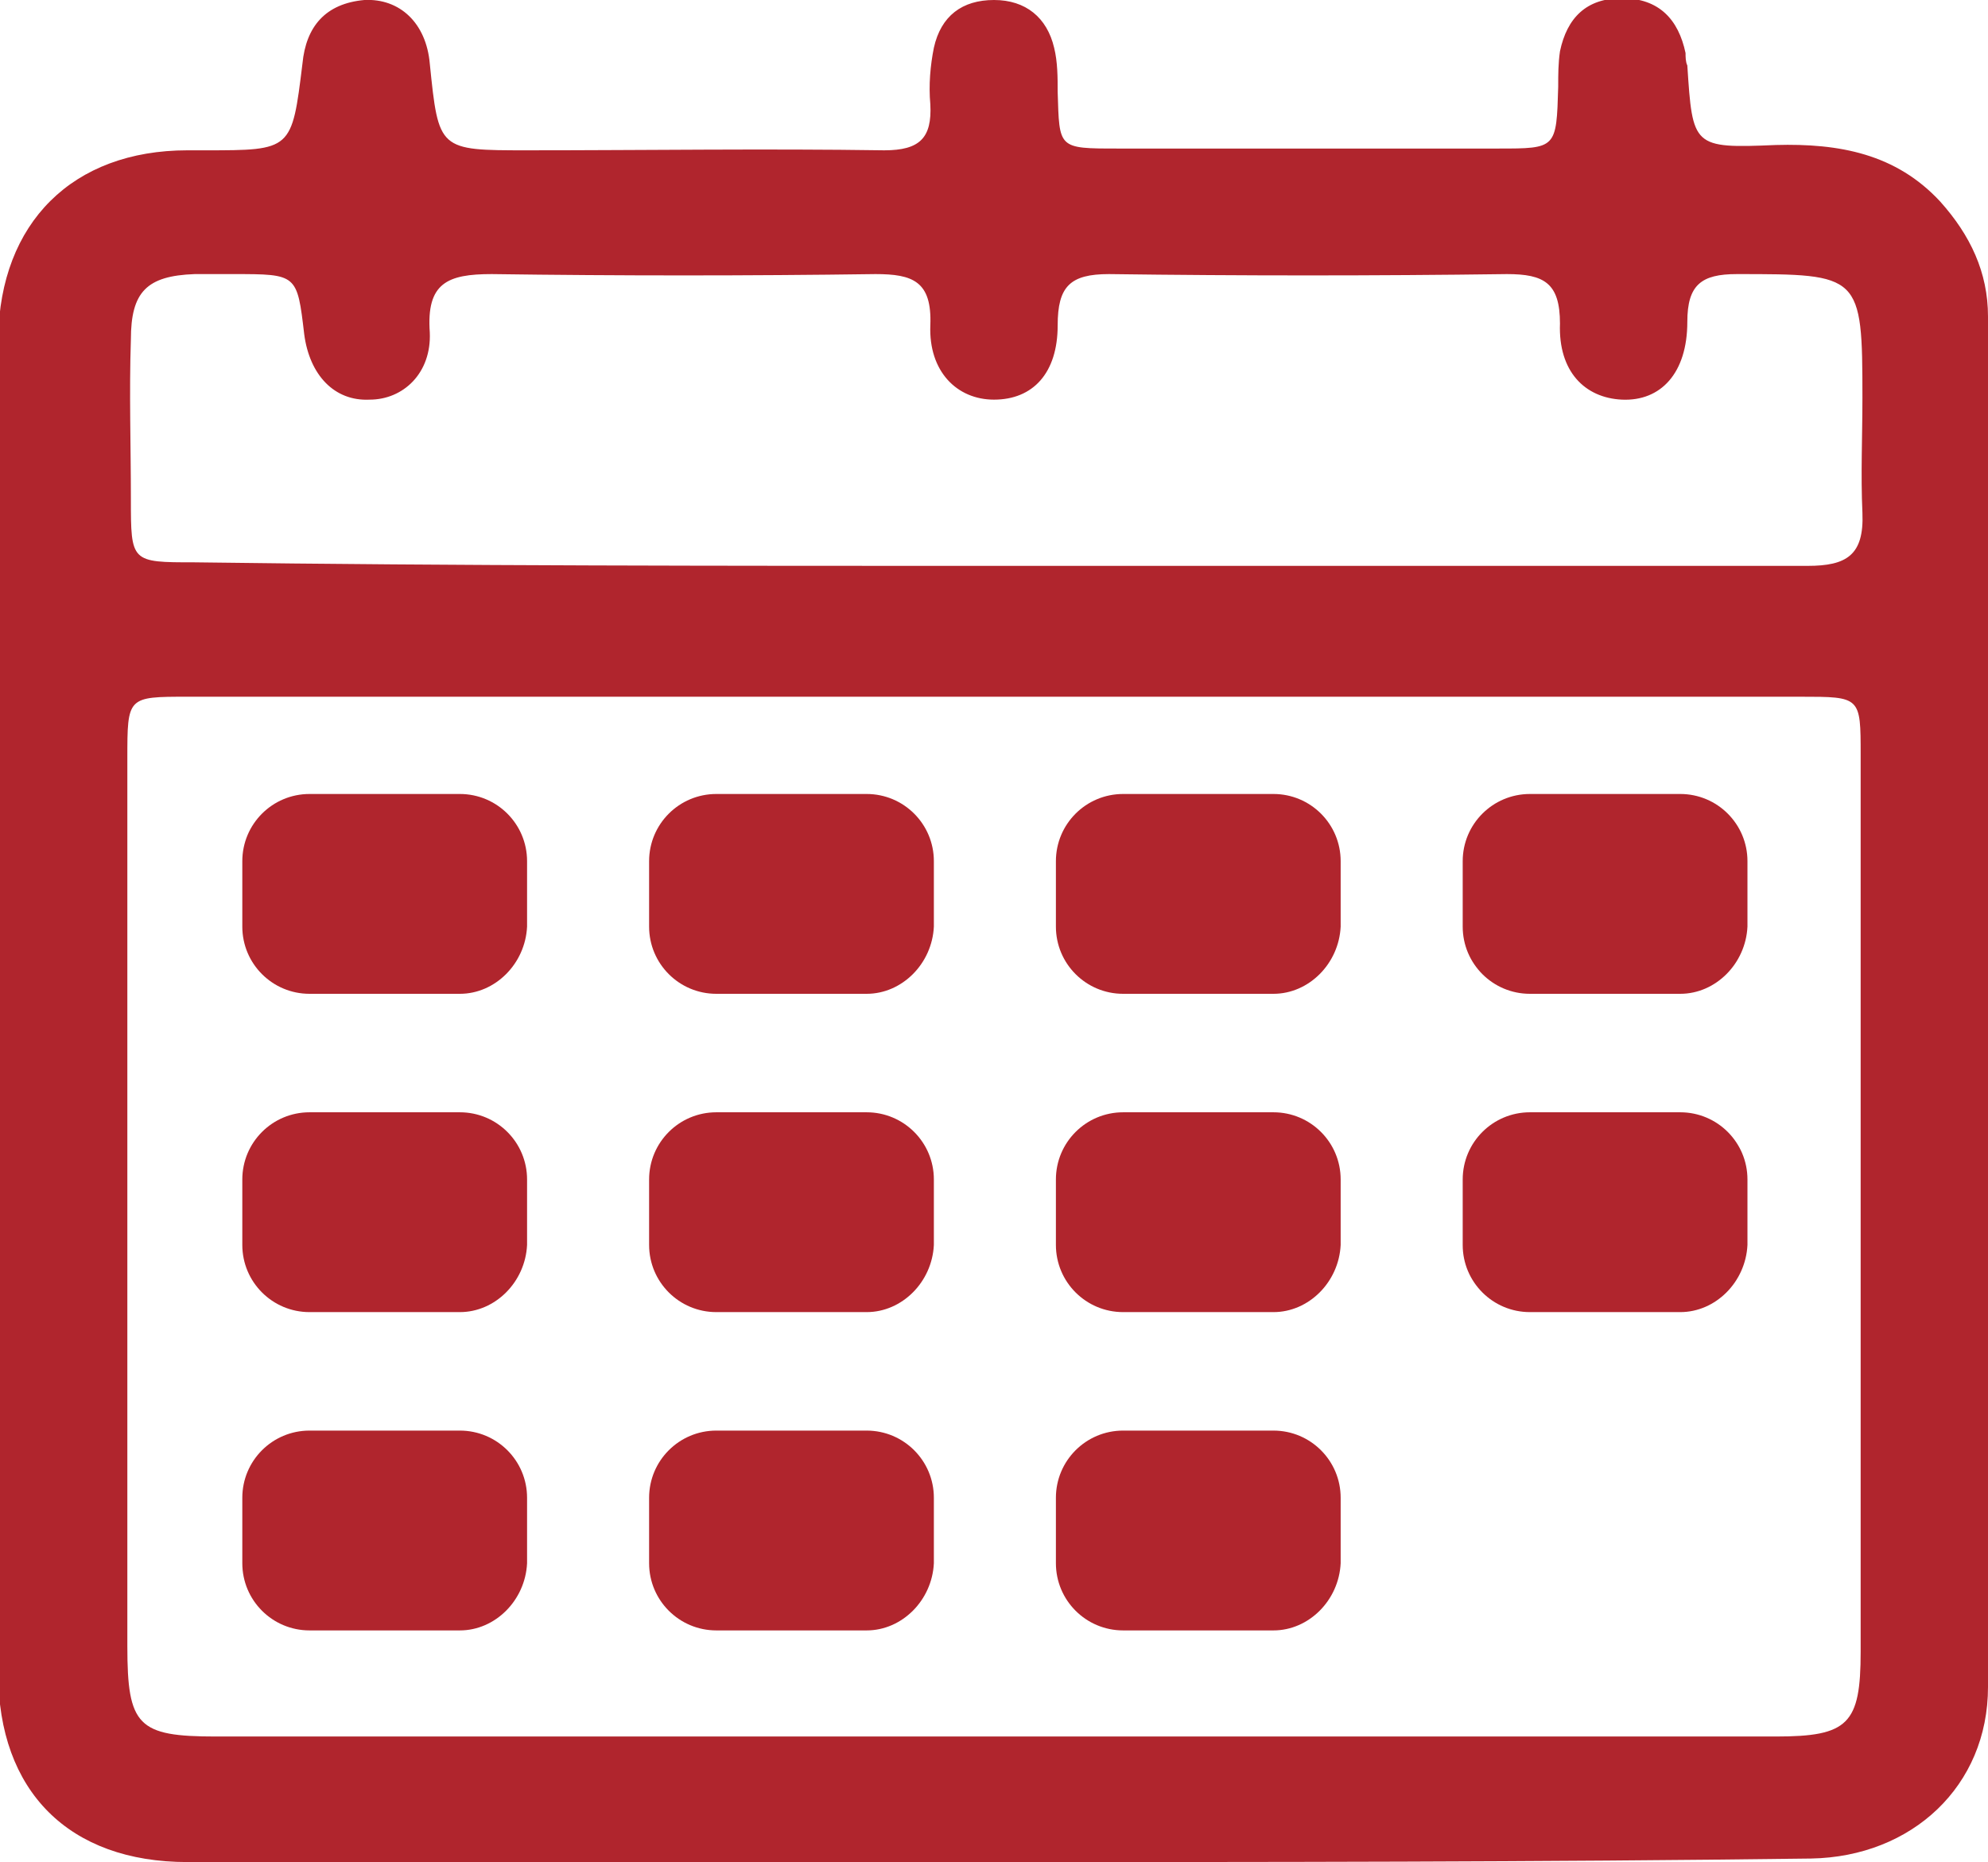 <svg version="1.1" id="Слой_1" xmlns="http://www.w3.org/2000/svg" x="0" y="0" viewBox="0 0 112.4 105.3" xml:space="preserve"><path fill="#b0252d" d="M56.1 105.3H10.6c-6.7 0-10.7-4-10.7-10.7V19.1C0 12.6 4.1 8.5 10.6 8.5h1c4.9 0 4.9 0 5.5-4.9.2-2.1 1.3-3.4 3.5-3.6 2-.1 3.5 1.3 3.7 3.6.5 4.9.5 4.9 5.5 4.9 6.7 0 13.5-.1 20.2 0 2 0 2.7-.7 2.6-2.6-.1-1.1 0-2.2.2-3.2C53.2.9 54.4 0 56.2 0c1.8 0 3 1 3.4 2.7.2.8.2 1.7.2 2.5.1 3.2 0 3.2 3.4 3.2h21.5c3.3 0 3.3 0 3.4-3.5 0-.7 0-1.3.1-2 .4-1.9 1.5-3 3.5-3 2.1 0 3.2 1.2 3.6 3.1 0 .2 0 .5.1.7.3 4.6.3 4.7 5 4.5 3.6-.1 6.8.5 9.3 3.2 1.7 1.9 2.7 4 2.7 6.5v77.5c0 5.6-4.3 9.6-10 9.7-15.4.2-30.8.2-46.3.2zm.1-7.1h44.2c4.1 0 4.8-.7 4.8-4.8V42.7c0-3.3 0-3.3-3.4-3.3H10.6c-3.4 0-3.4 0-3.4 3.5v50.2c0 4.5.6 5.1 5 5.1h44zm0-66.2h46c2.2 0 3.2-.6 3.1-3-.1-2.2 0-4.3 0-6.5 0-7-.1-7-7.1-7-2 0-2.8.6-2.8 2.7 0 2.9-1.5 4.5-3.7 4.4-2.1-.1-3.6-1.6-3.5-4.3 0-2.3-.9-2.8-3-2.8-7.5.1-15 .1-22.5 0-2.2 0-2.9.7-2.9 2.9 0 2.7-1.4 4.2-3.6 4.2-2.1 0-3.7-1.6-3.6-4.2.1-2.5-1-2.9-3.1-2.9-7.2.1-14.5.1-21.7 0-2.5 0-3.7.5-3.5 3.3.1 2.3-1.5 3.8-3.4 3.8-2 .1-3.4-1.4-3.7-3.7-.4-3.4-.4-3.4-4-3.4H11c-2.7.1-3.6 1-3.6 3.7-.1 3 0 6 0 9 0 3.6 0 3.6 3.6 3.6 14.9.2 30 .2 45.2.2z"/><path fill="#b0252d" d="M26 56.2h-8.5c-2.1 0-3.8-1.7-3.8-3.8v-3.7c0-2.1 1.7-3.8 3.8-3.8H26c2.1 0 3.8 1.7 3.8 3.8v3.7c-.1 2.1-1.8 3.8-3.8 3.8zm23 0h-8.5c-2.1 0-3.8-1.7-3.8-3.8v-3.7c0-2.1 1.7-3.8 3.8-3.8H49c2.1 0 3.8 1.7 3.8 3.8v3.7c-.1 2.1-1.8 3.8-3.8 3.8zm23 0h-8.5c-2.1 0-3.8-1.7-3.8-3.8v-3.7c0-2.1 1.7-3.8 3.8-3.8H72c2.1 0 3.8 1.7 3.8 3.8v3.7c-.1 2.1-1.8 3.8-3.8 3.8zm23 0h-8.5c-2.1 0-3.8-1.7-3.8-3.8v-3.7c0-2.1 1.7-3.8 3.8-3.8H95c2.1 0 3.8 1.7 3.8 3.8v3.7c-.1 2.1-1.8 3.8-3.8 3.8zm-69 18h-8.5c-2.1 0-3.8-1.7-3.8-3.8v-3.7c0-2.1 1.7-3.8 3.8-3.8H26c2.1 0 3.8 1.7 3.8 3.8v3.7c-.1 2.1-1.8 3.8-3.8 3.8zm23 0h-8.5c-2.1 0-3.8-1.7-3.8-3.8v-3.7c0-2.1 1.7-3.8 3.8-3.8H49c2.1 0 3.8 1.7 3.8 3.8v3.7c-.1 2.1-1.8 3.8-3.8 3.8zm23 0h-8.5c-2.1 0-3.8-1.7-3.8-3.8v-3.7c0-2.1 1.7-3.8 3.8-3.8H72c2.1 0 3.8 1.7 3.8 3.8v3.7c-.1 2.1-1.8 3.8-3.8 3.8zm23 0h-8.5c-2.1 0-3.8-1.7-3.8-3.8v-3.7c0-2.1 1.7-3.8 3.8-3.8H95c2.1 0 3.8 1.7 3.8 3.8v3.7c-.1 2.1-1.8 3.8-3.8 3.8zm-69 18h-8.5c-2.1 0-3.8-1.7-3.8-3.8v-3.7c0-2.1 1.7-3.8 3.8-3.8H26c2.1 0 3.8 1.7 3.8 3.8v3.7c-.1 2.1-1.8 3.8-3.8 3.8zm23 0h-8.5c-2.1 0-3.8-1.7-3.8-3.8v-3.7c0-2.1 1.7-3.8 3.8-3.8H49c2.1 0 3.8 1.7 3.8 3.8v3.7c-.1 2.1-1.8 3.8-3.8 3.8zm23 0h-8.5c-2.1 0-3.8-1.7-3.8-3.8v-3.7c0-2.1 1.7-3.8 3.8-3.8H72c2.1 0 3.8 1.7 3.8 3.8v3.7c-.1 2.1-1.8 3.8-3.8 3.8z"/></svg>